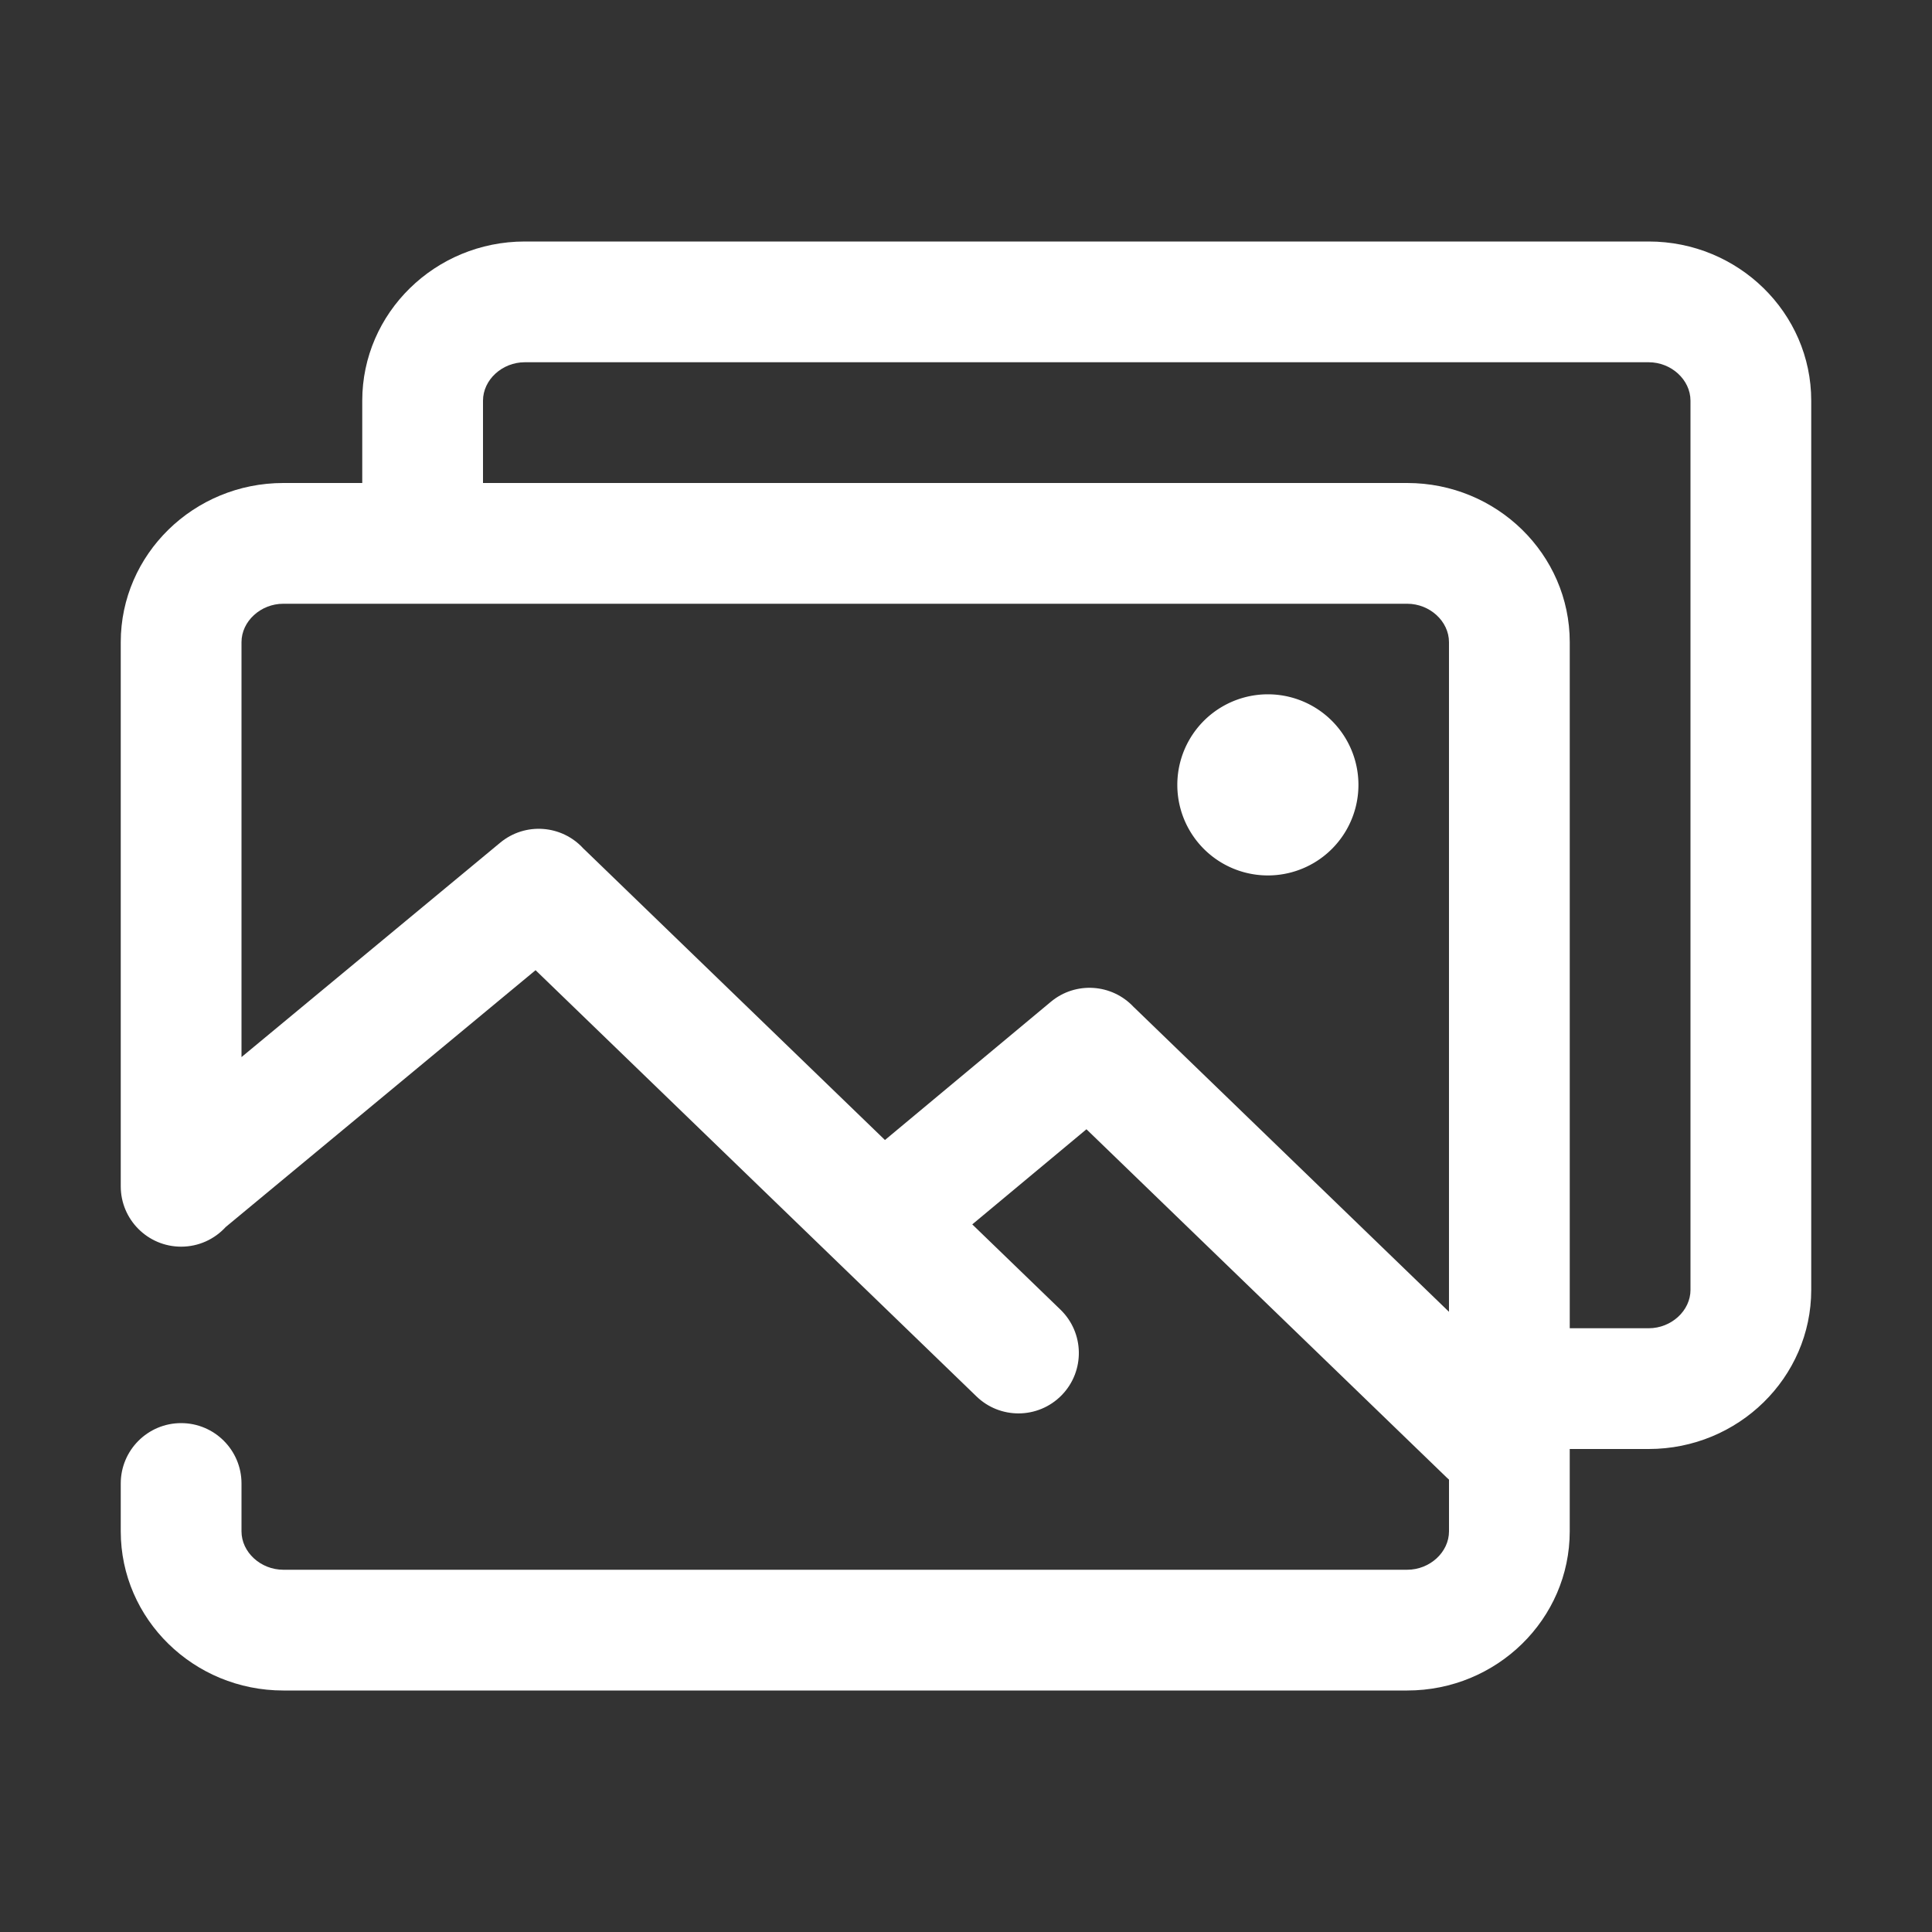 <?xml version="1.0" standalone="no"?><!DOCTYPE svg PUBLIC "-//W3C//DTD SVG 1.1//EN" "http://www.w3.org/Graphics/SVG/1.1/DTD/svg11.dtd"><svg t="1624868432086" class="icon" viewBox="0 0 1024 1024" version="1.1" xmlns="http://www.w3.org/2000/svg" p-id="17814" xmlns:xlink="http://www.w3.org/1999/xlink" width="200" height="200"><rect x="0" y="0" width="1024" height="1024" fill="#333333" stroke="none"/><defs><style type="text/css"></style></defs><path d="M873.85 128h-595.7c-47.51 0-86.15 37.85-86.15 84.36V256h-41.85C102.65 256 64 293.85 64 340.36V628.76c0 17.67 14.33 32 32 32 9.36 0 17.77-4.02 23.63-10.42l164.23-136.12 233.71 225.92c6.21 6.01 14.23 8.99 22.24 8.99 8.37 0 16.73-3.27 23.01-9.76 12.28-12.71 11.94-32.96-0.77-45.25l-46.73-45.17 60.52-50.42L766.76 783.1c0.41 0.39 0.82 0.77 1.24 1.14v27.4c0 11.04-10.15 20.36-22.15 20.36h-595.7c-12.01 0-22.15-9.33-22.15-20.36v-25.36c0-17.67-14.33-32-32-32s-32 14.33-32 32v25.36c0 46.52 38.65 84.36 86.15 84.36h595.69c47.51 0 86.15-37.84 86.15-84.36V768h41.85c47.51 0 86.15-37.84 86.15-84.36V212.36C960 165.85 921.35 128 873.85 128zM601.2 534.04c-0.1-0.1-0.21-0.19-0.31-0.28-11.49-12.37-30.78-13.73-43.91-2.79l-87.94 73.26-159.17-153.87c-0.21-0.2-0.43-0.4-0.64-0.59-11.43-12.61-30.88-14.1-44.11-3.13L128 560.28V340.36c0-11.04 10.15-20.36 22.15-20.36h595.69c12.01 0 22.15 9.33 22.15 20.36v354.92L601.2 534.04zM896 683.64c0 11.04-10.15 20.36-22.15 20.36H832V340.36c0-46.52-38.65-84.36-86.15-84.36H256v-43.64c0-11.04 10.15-20.36 22.15-20.36h595.69c12.01 0 22.15 9.33 22.15 20.36v471.28z" p-id="17815" fill="#ffffff"></path><path d="M672 416m-48 0a48 48 0 1 0 96 0 48 48 0 1 0-96 0Z" p-id="17816" fill="#ffffff"></path></svg>